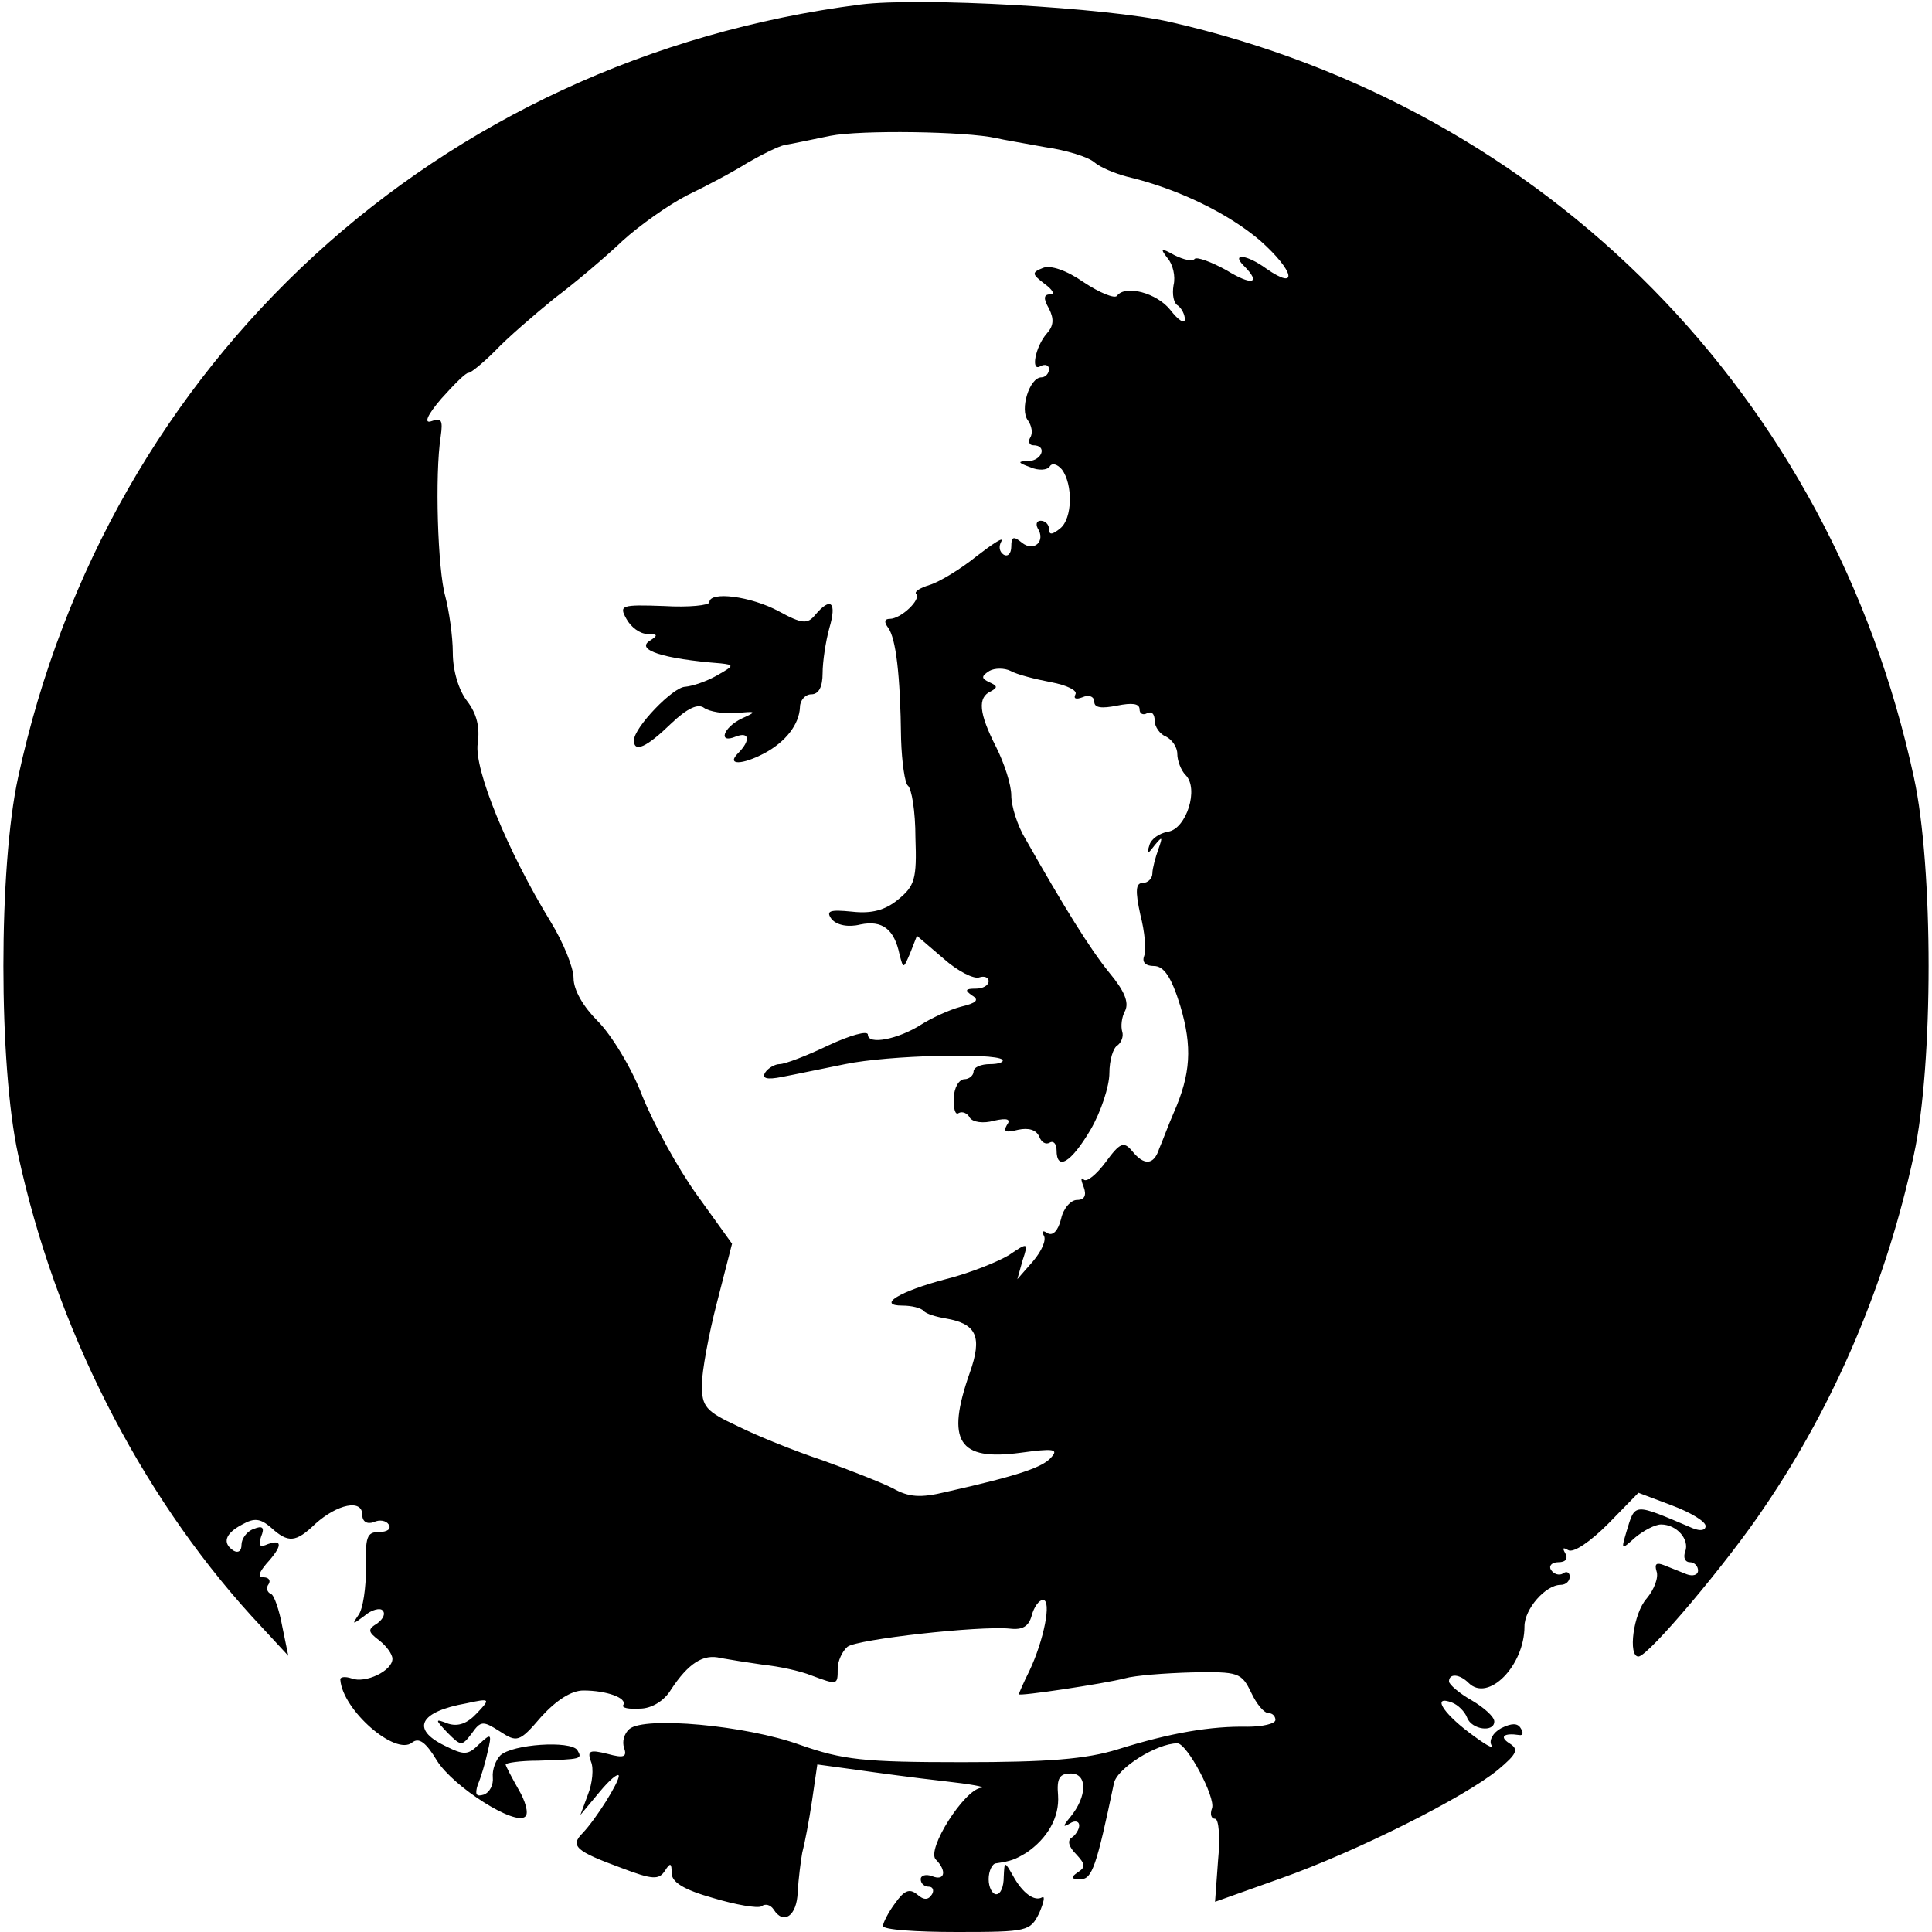 <?xml version="1.0" standalone="no"?>
<!DOCTYPE svg PUBLIC "-//W3C//DTD SVG 20010904//EN"
 "http://www.w3.org/TR/2001/REC-SVG-20010904/DTD/svg10.dtd">
<svg version="1.0" xmlns="http://www.w3.org/2000/svg"
 width="256pt" height="256pt" viewBox="0 0 256 256"
 preserveAspectRatio="xMidYMid meet">
<g transform="translate(0,256) scale(0.1,-0.1)"
fill="#000000" stroke="none">
<path d="M1140 2554 c-560 -72 -997 -473 -1116 -1024 -26 -119 -26 -381 0
-500 49 -227 160 -447 309 -611 l49 -53 -8 39 c-4 22 -11 42 -15 43 -5 2 -7 8
-3 13 3 5 0 9 -7 9 -8 0 -6 6 4 18 21 23 22 33 2 26 -11 -5 -13 -2 -9 10 5 12
2 15 -10 10 -9 -3 -16 -13 -16 -21 0 -8 -4 -11 -10 -8 -16 10 -12 23 11 35 16
9 24 8 38 -4 23 -21 33 -20 59 5 29 26 62 33 62 12 0 -9 6 -13 15 -10 8 4 17
2 20 -3 4 -6 -2 -10 -13 -10 -16 0 -18 -7 -17 -47 0 -27 -4 -55 -10 -63 -9
-13 -8 -13 8 -1 9 8 21 11 24 7 4 -4 1 -11 -7 -17 -13 -8 -13 -11 3 -23 9 -7
17 -18 17 -24 0 -16 -36 -33 -54 -26 -9 3 -16 2 -15 -2 3 -40 73 -101 95 -83
9 7 18 1 33 -24 22 -35 104 -87 117 -74 5 4 0 21 -9 36 -9 16 -17 31 -17 33 0
2 19 5 43 5 58 2 59 2 52 14 -9 13 -86 8 -102 -7 -6 -6 -11 -19 -10 -29 1 -10
-4 -20 -12 -23 -10 -3 -12 0 -8 13 4 9 10 29 13 43 6 25 5 26 -11 11 -15 -15
-20 -15 -46 -2 -45 22 -33 45 29 56 32 7 32 6 14 -13 -13 -14 -25 -18 -38 -14
-18 7 -18 6 -1 -12 18 -18 19 -18 32 -1 12 17 15 17 37 3 23 -15 26 -15 55 19
20 22 40 35 56 35 31 0 58 -10 53 -19 -3 -4 7 -6 22 -5 15 0 32 10 41 25 23
35 43 48 66 42 11 -2 36 -6 57 -9 20 -2 48 -8 63 -14 35 -13 35 -13 35 9 0 10
6 23 13 29 13 10 175 28 215 24 17 -2 25 3 29 17 3 12 10 21 15 21 12 0 1 -54
-18 -94 -8 -16 -14 -30 -14 -31 0 -3 113 14 140 21 14 4 54 7 90 8 61 1 65 0
78 -27 7 -15 17 -27 23 -27 5 0 9 -4 9 -9 0 -5 -17 -9 -37 -9 -48 1 -102 -8
-172 -30 -42 -13 -92 -17 -206 -17 -131 0 -158 3 -215 23 -72 26 -206 38 -226
21 -7 -6 -10 -17 -7 -25 4 -12 0 -14 -22 -8 -24 6 -27 4 -22 -10 4 -9 2 -29
-4 -44 l-10 -27 25 30 c14 17 25 26 26 22 0 -9 -30 -57 -48 -76 -17 -17 -9
-24 51 -46 42 -16 50 -16 58 -4 7 11 9 11 9 -3 0 -12 16 -22 55 -33 30 -9 59
-14 64 -11 5 4 12 2 16 -4 13 -21 31 -9 32 23 1 17 4 41 6 52 3 11 9 42 13 69
l7 48 51 -7 c28 -4 80 -11 116 -15 36 -4 58 -8 50 -9 -22 -2 -73 -82 -60 -95
15 -15 12 -29 -5 -22 -8 3 -15 1 -15 -4 0 -6 5 -10 11 -10 5 0 7 -5 4 -10 -5
-8 -11 -8 -20 0 -10 8 -17 5 -29 -12 -9 -12 -16 -26 -16 -30 0 -5 44 -8 98 -8
94 0 97 1 109 25 6 14 8 23 4 21 -10 -6 -26 5 -39 29 -11 19 -11 19 -12 -2 0
-13 -4 -23 -10 -23 -5 0 -10 9 -10 20 0 11 5 21 10 21 20 3 25 5 40 14 28 19
44 47 42 76 -2 23 2 29 17 29 22 0 22 -30 -1 -58 -10 -12 -10 -14 0 -8 6 4 12
3 12 -3 0 -5 -5 -13 -10 -16 -6 -4 -4 -12 6 -22 12 -13 13 -17 2 -24 -10 -7
-9 -9 4 -9 15 0 21 17 44 127 4 20 57 53 84 53 13 0 51 -72 46 -86 -3 -8 -1
-14 4 -14 5 0 7 -25 4 -55 l-4 -55 87 31 c99 35 243 107 288 144 25 21 28 27
15 35 -14 9 -7 14 13 11 5 -1 6 3 2 9 -4 7 -12 7 -26 0 -11 -6 -16 -16 -13
-22 4 -7 -9 1 -29 16 -37 28 -49 50 -23 40 8 -3 17 -12 20 -20 6 -16 36 -20
36 -5 0 6 -13 18 -30 28 -16 9 -30 21 -30 25 0 11 14 10 26 -2 26 -26 74 23
74 75 0 23 28 55 48 55 7 0 12 5 12 11 0 5 -4 8 -9 4 -5 -3 -12 -1 -16 5 -3 5
1 10 10 10 10 0 13 5 9 12 -4 7 -3 8 4 4 7 -4 29 11 53 35 l40 41 45 -17 c24
-9 44 -21 44 -27 0 -6 -7 -7 -17 -3 -80 34 -76 34 -88 -5 -7 -24 -7 -24 12 -7
11 9 26 17 34 17 21 0 38 -20 32 -36 -3 -8 0 -14 6 -14 6 0 11 -5 11 -11 0 -6
-7 -8 -15 -5 -8 3 -22 9 -30 12 -10 4 -13 2 -10 -8 3 -8 -3 -24 -13 -36 -18
-20 -25 -77 -11 -77 13 0 119 126 167 198 94 138 162 299 198 467 26 119 26
381 0 500 -109 505 -485 887 -986 1001 -83 19 -331 33 -410 23z m180 -177 c8
-2 38 -7 65 -12 28 -4 57 -13 65 -20 8 -7 28 -15 43 -19 68 -16 135 -49 177
-85 45 -40 51 -67 8 -37 -26 19 -47 21 -30 4 24 -24 11 -27 -23 -6 -20 11 -39
18 -42 15 -3 -4 -15 -1 -27 5 -18 10 -19 9 -9 -4 7 -8 11 -24 8 -36 -2 -12 0
-24 6 -27 5 -4 9 -12 9 -18 0 -7 -9 -1 -19 12 -18 23 -60 34 -71 19 -3 -4 -23
4 -44 18 -23 16 -44 23 -54 19 -15 -6 -15 -8 2 -21 11 -8 14 -14 8 -14 -9 0
-10 -5 -2 -19 7 -14 6 -23 -3 -33 -15 -17 -22 -52 -8 -43 6 3 11 1 11 -4 0 -6
-5 -11 -10 -11 -16 0 -29 -43 -18 -57 5 -7 7 -17 3 -23 -3 -5 -1 -10 4 -10 19
0 12 -20 -6 -21 -15 0 -15 -2 2 -8 11 -5 23 -4 26 1 3 5 10 3 16 -4 15 -20 14
-65 -2 -78 -11 -9 -15 -9 -15 -1 0 6 -5 11 -11 11 -5 0 -7 -4 -4 -10 11 -17
-5 -32 -21 -19 -11 9 -14 8 -14 -5 0 -10 -5 -14 -10 -11 -6 4 -7 11 -3 18 3 6
-11 -3 -33 -20 -21 -17 -49 -34 -62 -38 -13 -4 -21 -9 -18 -12 7 -7 -20 -33
-35 -33 -7 0 -8 -4 -2 -12 10 -14 16 -61 17 -148 1 -30 5 -58 9 -61 5 -4 10
-34 10 -69 2 -55 -1 -64 -23 -82 -17 -14 -35 -19 -61 -16 -30 3 -35 1 -27 -10
7 -8 22 -11 38 -7 29 6 45 -6 52 -40 5 -19 5 -19 14 2 l9 23 35 -30 c19 -17
41 -28 48 -25 6 2 12 0 12 -5 0 -6 -8 -10 -17 -10 -14 0 -15 -2 -5 -9 10 -6 6
-10 -15 -15 -15 -4 -39 -15 -53 -24 -30 -19 -70 -27 -70 -13 0 6 -24 -1 -52
-14 -29 -14 -58 -25 -65 -25 -6 0 -15 -5 -19 -11 -5 -8 2 -10 22 -6 16 3 54
11 84 17 58 12 198 15 208 6 3 -3 -4 -6 -16 -6 -12 0 -22 -4 -22 -10 0 -5 -6
-10 -12 -10 -7 0 -14 -11 -14 -25 -1 -14 2 -23 6 -20 5 3 12 0 15 -6 4 -6 18
-8 32 -4 18 4 23 2 17 -6 -5 -9 -1 -10 15 -6 14 3 24 0 28 -9 3 -8 9 -11 14
-8 5 3 9 -2 9 -10 0 -28 19 -17 45 27 14 24 25 58 25 75 0 17 5 34 11 37 5 4
8 12 6 18 -2 7 -1 19 4 28 5 11 -1 26 -21 50 -26 32 -60 87 -111 177 -11 18
-19 44 -19 58 0 14 -9 42 -20 64 -23 45 -25 66 -7 74 9 5 9 7 -2 12 -11 5 -11
8 0 15 7 4 20 4 28 0 9 -5 33 -11 54 -15 21 -4 35 -11 32 -16 -3 -6 1 -7 9 -4
9 4 16 1 16 -6 0 -8 10 -9 30 -5 20 4 30 3 30 -5 0 -6 5 -8 10 -5 6 3 10 -1
10 -10 0 -8 7 -18 15 -21 8 -4 15 -14 15 -23 0 -9 5 -22 11 -28 18 -18 1 -71
-23 -75 -12 -2 -23 -10 -25 -18 -4 -13 -3 -13 7 0 10 12 11 12 5 -5 -4 -11 -8
-26 -8 -32 0 -7 -6 -13 -13 -13 -9 0 -10 -10 -3 -42 6 -23 8 -47 5 -55 -3 -8
2 -13 13 -13 13 0 23 -14 35 -53 16 -54 14 -90 -9 -142 -7 -16 -15 -38 -19
-47 -7 -22 -20 -23 -36 -3 -11 13 -16 11 -35 -15 -12 -16 -25 -27 -29 -23 -4
4 -4 0 0 -10 4 -11 1 -17 -9 -17 -8 0 -18 -11 -21 -25 -4 -16 -11 -23 -18 -19
-6 4 -8 3 -5 -3 4 -6 -3 -21 -14 -34 l-21 -24 7 25 c8 24 7 24 -18 7 -15 -9
-52 -24 -84 -32 -61 -16 -92 -35 -57 -35 12 0 24 -3 28 -7 3 -4 17 -8 29 -10
41 -7 49 -24 32 -72 -32 -91 -15 -117 67 -106 44 6 51 5 41 -6 -11 -13 -42
-24 -140 -46 -33 -8 -49 -7 -70 5 -16 8 -57 24 -93 37 -36 12 -86 32 -112 45
-43 20 -48 26 -48 55 0 17 9 67 20 109 l20 78 -46 64 c-26 36 -58 95 -73 132
-14 37 -41 81 -59 99 -19 19 -32 41 -32 57 0 14 -14 48 -30 74 -58 95 -102
203 -97 237 3 21 -1 39 -14 56 -11 14 -19 40 -19 64 0 22 -5 56 -10 75 -10 35
-14 161 -6 212 3 21 1 25 -12 20 -11 -4 -6 8 13 30 17 19 33 35 36 34 3 0 19
13 35 29 16 17 52 48 79 70 28 21 68 55 90 76 22 20 60 47 85 60 25 12 61 31
80 43 19 11 41 22 50 24 8 1 35 7 60 12 40 8 180 6 220 -3z"/>
<path d="M940 1762 c0 -4 -27 -7 -60 -5 -57 2 -60 1 -50 -17 6 -11 18 -20 28
-20 14 0 14 -2 3 -9 -19 -12 17 -24 94 -30 18 -2 18 -3 -5 -16 -14 -8 -32 -14
-42 -15 -16 0 -68 -54 -68 -71 0 -17 17 -9 49 22 22 21 36 27 44 21 7 -5 26
-8 42 -7 28 3 28 2 8 -7 -25 -12 -32 -34 -8 -24 18 7 20 -5 3 -22 -16 -16 5
-16 35 0 28 15 46 38 47 61 0 9 7 17 15 17 10 0 15 10 15 28 0 15 4 42 9 60
10 34 2 42 -19 17 -10 -12 -17 -12 -48 5 -37 20 -92 27 -92 12z"/>
</g>
</svg>
